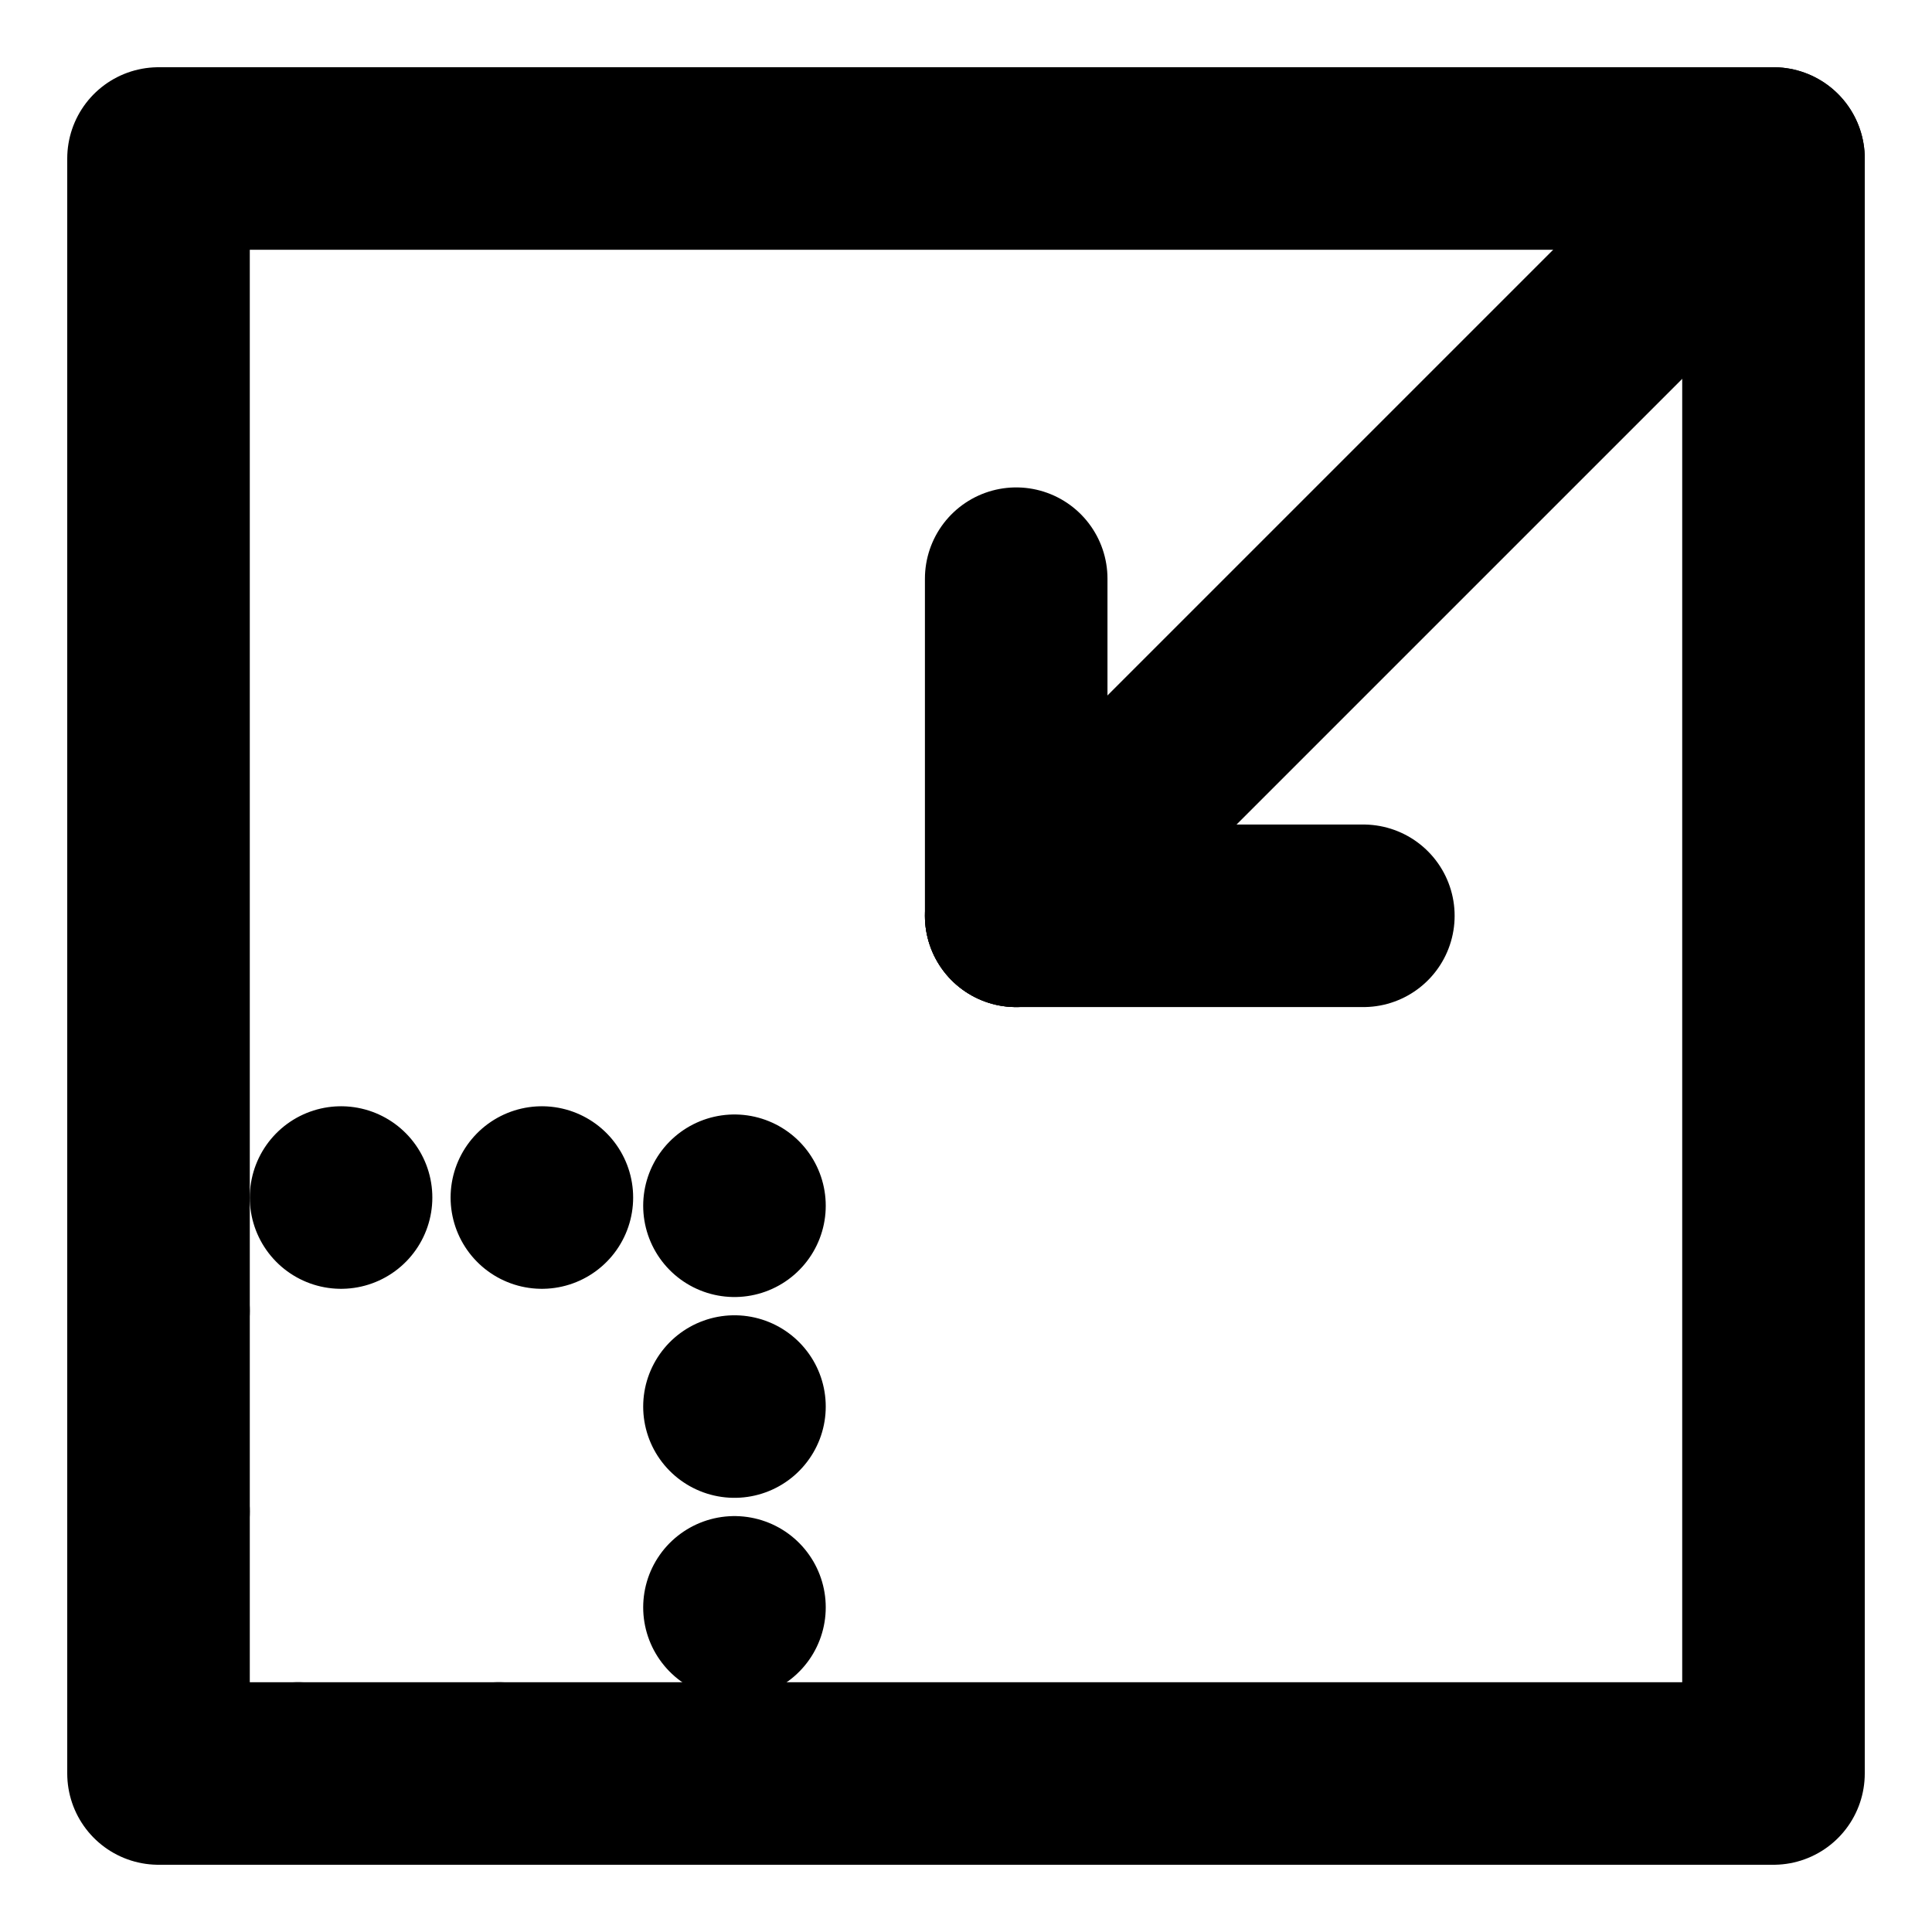 <?xml version="1.0" encoding="UTF-8" standalone="no"?>
<svg
   width="24"
   height="24"
   viewBox="0 0 6.35 6.35"
   version="1.1"
   id="svg8"
   inkscape:version="1.3.2 (091e20e, 2023-11-25, custom)"
   sodipodi:docname="resizeWindow.svg"
   xml:space="preserve"
   inkscape:export-filename="resizeWindow.png"
   inkscape:export-xdpi="128"
   inkscape:export-ydpi="128"
   xmlns:inkscape="http://www.inkscape.org/namespaces/inkscape"
   xmlns:sodipodi="http://sodipodi.sourceforge.net/DTD/sodipodi-0.dtd"
   xmlns="http://www.w3.org/2000/svg"
   xmlns:svg="http://www.w3.org/2000/svg"
   xmlns:rdf="http://www.w3.org/1999/02/22-rdf-syntax-ns#"
   xmlns:cc="http://creativecommons.org/ns#"
   xmlns:dc="http://purl.org/dc/elements/1.1/"><defs
     id="defs2" /><sodipodi:namedview
     id="base"
     pagecolor="#ffffff"
     bordercolor="#666666"
     borderopacity="1.0"
     inkscape:pageopacity="0.0"
     inkscape:pageshadow="2"
     inkscape:zoom="11.313709"
     inkscape:cx="6.0104074"
     inkscape:cy="0.13258252"
     inkscape:document-units="mm"
     inkscape:current-layer="layer1"
     inkscape:document-rotation="0"
     showgrid="true"
     units="px"
     inkscape:snap-global="true"
     inkscape:window-width="1920"
     inkscape:window-height="1017"
     inkscape:window-x="-8"
     inkscape:window-y="-8"
     inkscape:window-maximized="1"
     inkscape:snap-bbox="false"
     inkscape:snap-nodes="true"
     inkscape:object-nodes="true"
     inkscape:snap-grids="false"
     inkscape:snap-smooth-nodes="true"
     inkscape:showpageshadow="2"
     inkscape:pagecheckerboard="0"
     inkscape:deskcolor="#d1d1d1"><inkscape:grid
       type="xygrid"
       id="grid1402"
       originx="0"
       originy="0"
       spacingy="1"
       spacingx="1"
       units="px"
       visible="true" /></sodipodi:namedview><g
     inkscape:label="Layer 1"
     inkscape:groupmode="layer"
     id="layer1"
     style="opacity:0.999"><rect
       style="fill:none;stroke:#000000;stroke-width:0.6;stroke-linecap:round;stroke-linejoin:round"
       id="rect1"
       width="5.308"
       height="5.308"
       x="0.521"
       y="0.521" /><rect
       style="fill:none;stroke:#000000;stroke-width:0.6;stroke-linecap:round;stroke-linejoin:round;stroke-dasharray:0, 0.66;stroke-dashoffset:0.06"
       id="rect2"
       width="1.893"
       height="1.893"
       x="0.521"
       y="3.936" /><path
       style="fill:none;stroke:#000000;stroke-width:0.6;stroke-linecap:round;stroke-linejoin:round;stroke-dasharray:none;stroke-dashoffset:0.06"
       d="m 5.829,0.521 -2.489,2.489"
       id="path2" /><path
       style="fill:none;stroke:#000000;stroke-width:0.6;stroke-linecap:round;stroke-linejoin:round;stroke-dasharray:none;stroke-dashoffset:0.227"
       d="M 3.34,3.01 H 4.481"
       id="path3" /><path
       style="fill:none;stroke:#000000;stroke-width:0.6;stroke-linecap:round;stroke-linejoin:round;stroke-dasharray:none;stroke-dashoffset:0.227"
       d="M 3.34,3.01 V 1.902"
       id="path4"
       sodipodi:nodetypes="cc" /></g></svg>
